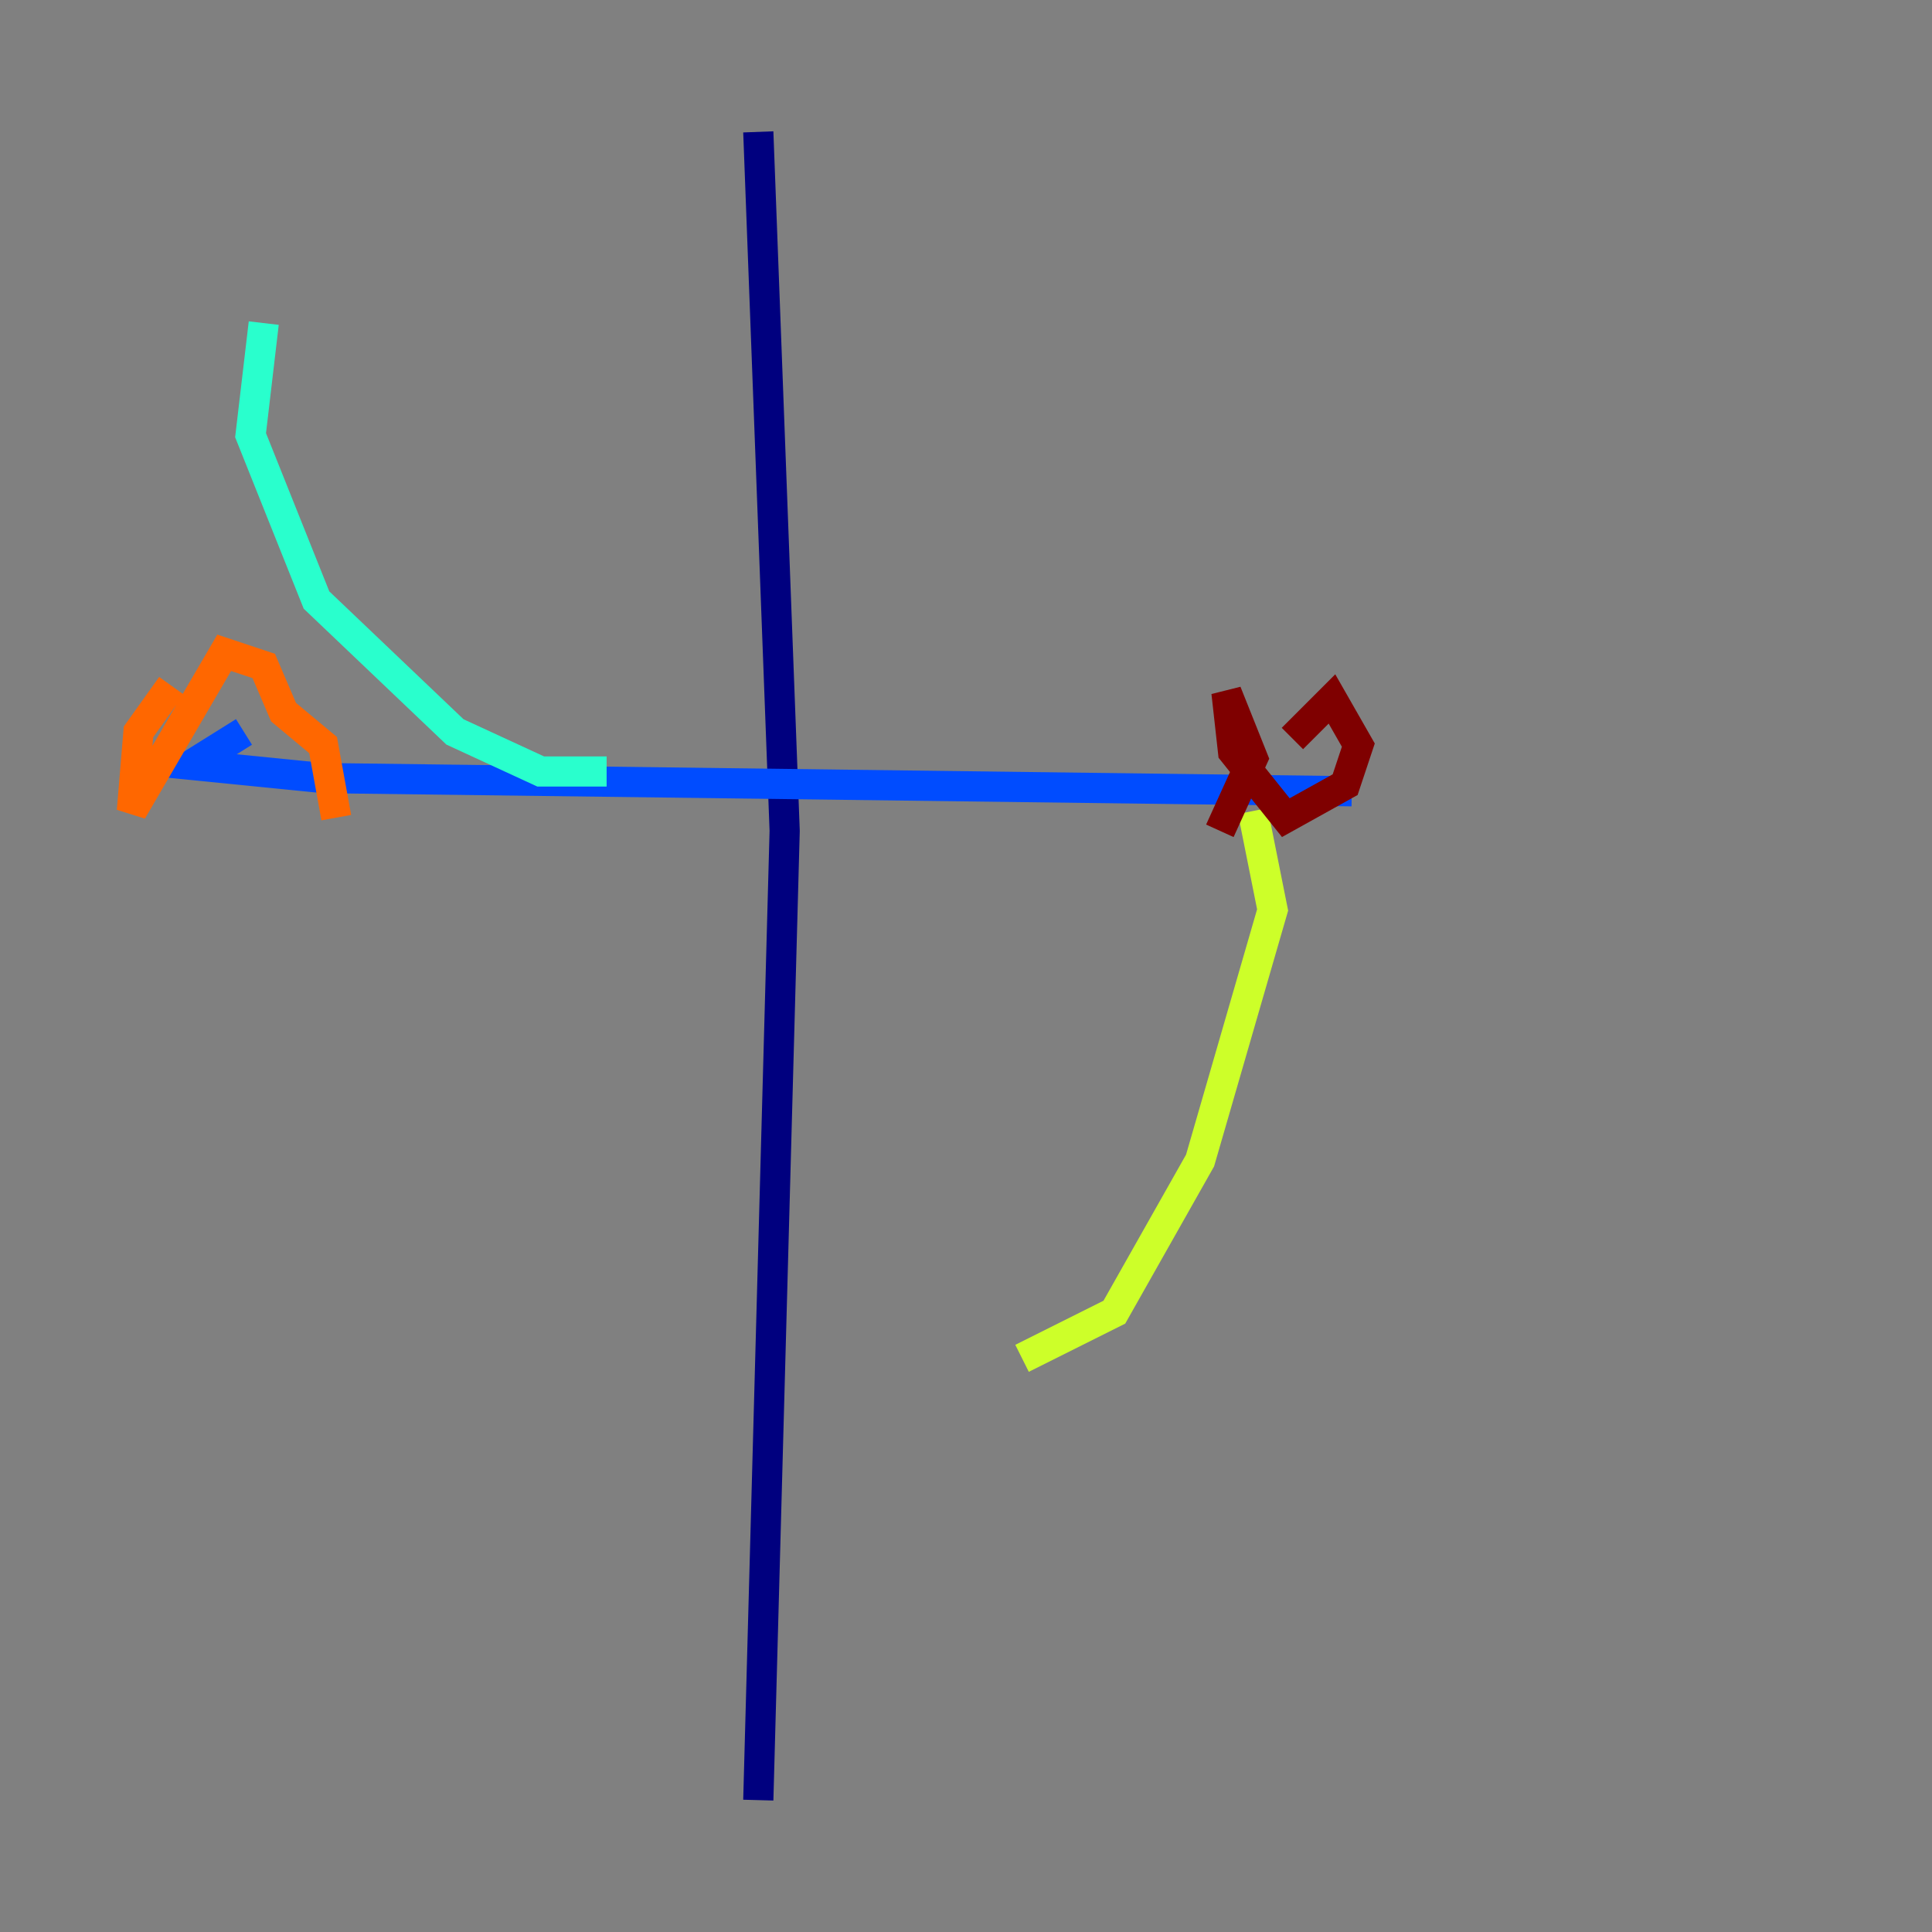 <?xml version="1.0" encoding="utf-8" ?>
<svg baseProfile="tiny" height="128" version="1.2" viewBox="0,0,128,128" width="128" xmlns="http://www.w3.org/2000/svg" xmlns:ev="http://www.w3.org/2001/xml-events" xmlns:xlink="http://www.w3.org/1999/xlink"><rect x="0" y="0" width="128" height="128" fill="#808080" stroke="none"/><defs /><polyline fill="none" points="50.239,8.737 51.986,55.044 50.239,119.263" stroke="#00007f" stroke-width="2" /><polyline fill="none" points="89.556,52.423 21.406,51.55 12.669,50.676 16.164,48.492" stroke="#004cff" stroke-width="2" /><polyline fill="none" points="40.191,51.113 35.822,51.113 30.143,48.492 20.969,39.754 16.601,28.833 17.474,21.406" stroke="#29ffcd" stroke-width="2" /><polyline fill="none" points="67.713,89.993 73.829,86.935 79.508,76.887 84.314,60.287 83.003,53.734" stroke="#cdff29" stroke-width="2" /><polyline fill="none" points="11.358,45.433 9.174,48.492 8.737,53.734 14.853,43.249 17.474,44.123 18.785,47.181 21.406,49.365 22.28,54.171" stroke="#ff6700" stroke-width="2" /><polyline fill="none" points="85.625,48.928 88.246,46.307 89.993,49.365 89.12,51.986 85.188,54.171 81.693,49.802 81.256,45.87 83.003,50.239 80.819,55.044" stroke="#7f0000" stroke-width="2" /></svg>